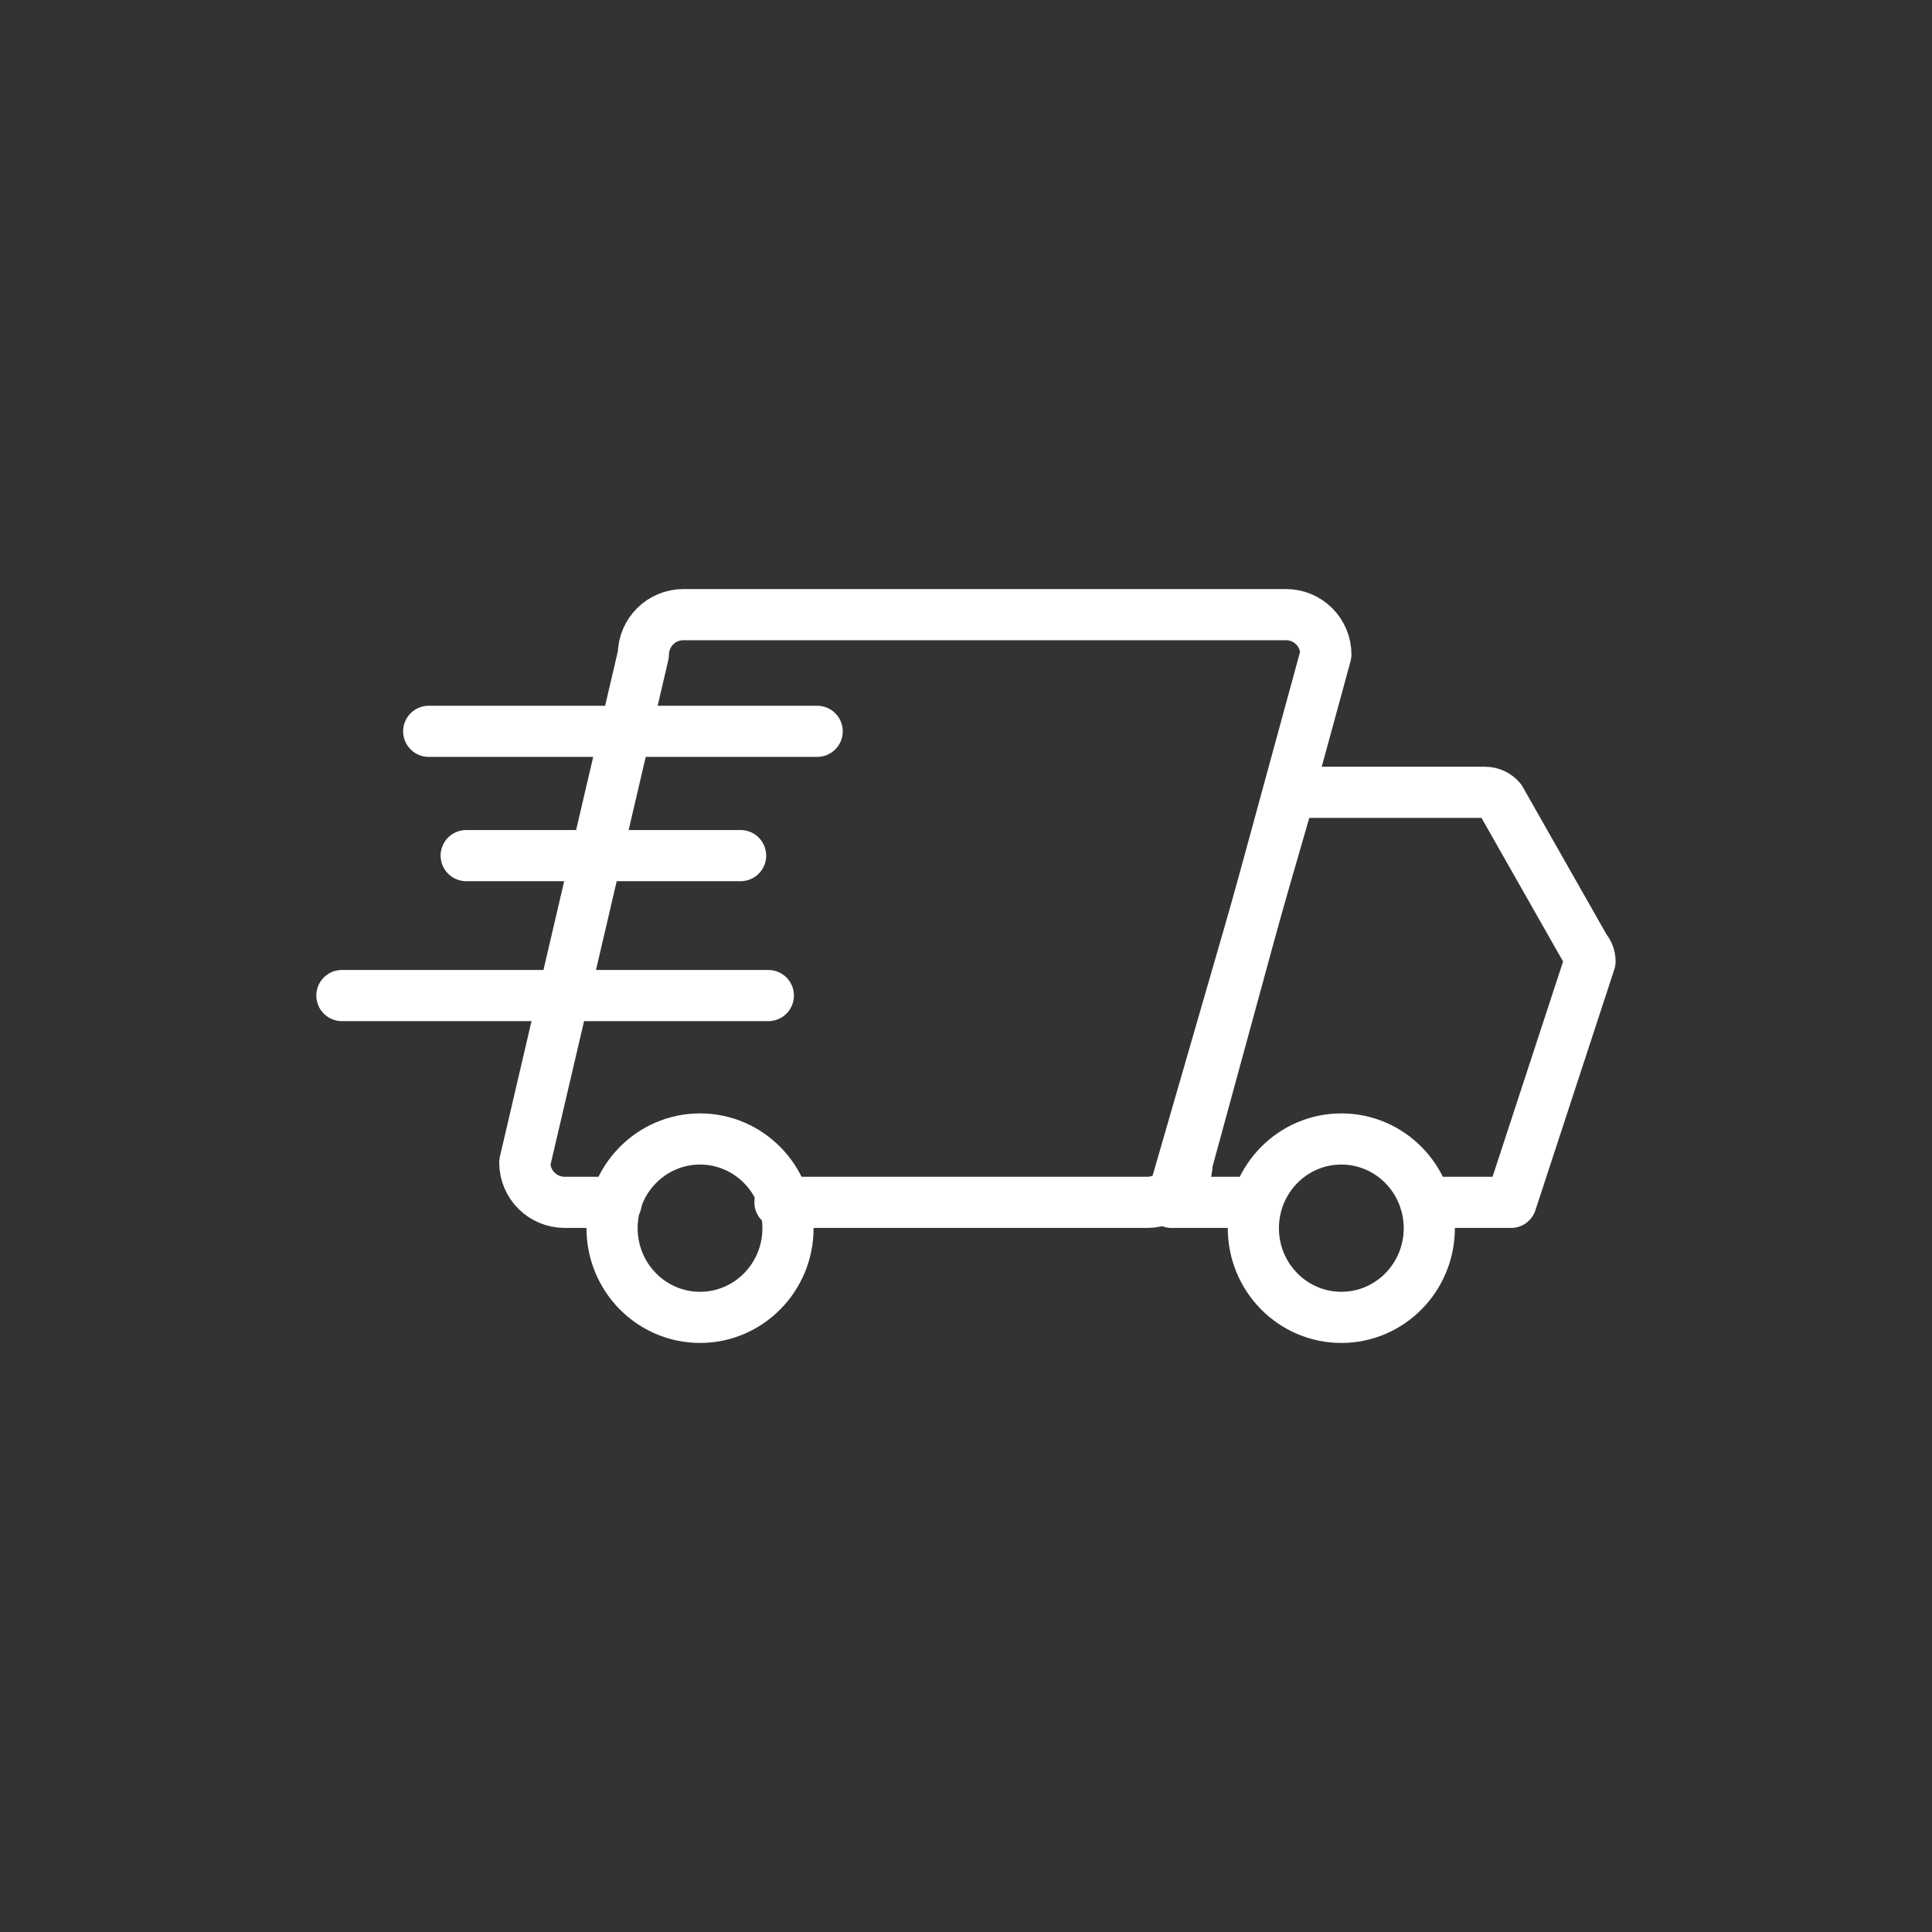 <?xml version="1.0" encoding="utf-8"?>
<!-- Generator: Adobe Illustrator 28.0.0, SVG Export Plug-In . SVG Version: 6.00 Build 0)  -->
<svg version="1.1" id="Layer_1" xmlns="http://www.w3.org/2000/svg" xmlns:xlink="http://www.w3.org/1999/xlink" x="0px" y="0px"
	 viewBox="0 0 300 300" style="enable-background:new 0 0 300 300;" xml:space="preserve">
<rect x="0" y="0" width="300" height="300" fill="#333333" stroke="none"/>
<style type="text/css">
	.st0{fill:none;stroke:#FFFFFF;stroke-width:7.943;stroke-linecap:round;stroke-linejoin:round;stroke-miterlimit:50;}
</style>
<g>
	<path class="st0" d="M121.11,186.7h57.04c3.42,0,6.19-2.77,6.19-6.19l0,0l21.54-78.88c0-3.42-2.77-6.19-6.19-6.19
		c-0.02,0-0.05,0-0.07,0h-93.5c-3.42,0-6.2,2.76-6.22,6.19l-18.41,78.88c0,3.42,2.77,6.19,6.19,6.19h0h8.03"/>
	<path class="st0" d="M194.69,186.7h-12.78l18.41-63.67h30.27c0.92,0,1.8,0.4,2.39,1.1l13.18,23.2c0.47,0.54,0.73,1.23,0.74,1.95
		l-12.26,37.42h-13.26"/>
	<ellipse class="st0" cx="108.7" cy="190.71" rx="13.66" ry="13.85"/>
	<ellipse class="st0" cx="208.28" cy="190.71" rx="13.66" ry="13.85"/>
	<line class="st0" x1="126.89" y1="113.56" x2="66.57" y2="113.56"/>
	<line class="st0" x1="115" y1="132.86" x2="72.39" y2="132.86"/>
	<line class="st0" x1="119.31" y1="154.59" x2="53.09" y2="154.59"/>
</g>
</svg>
